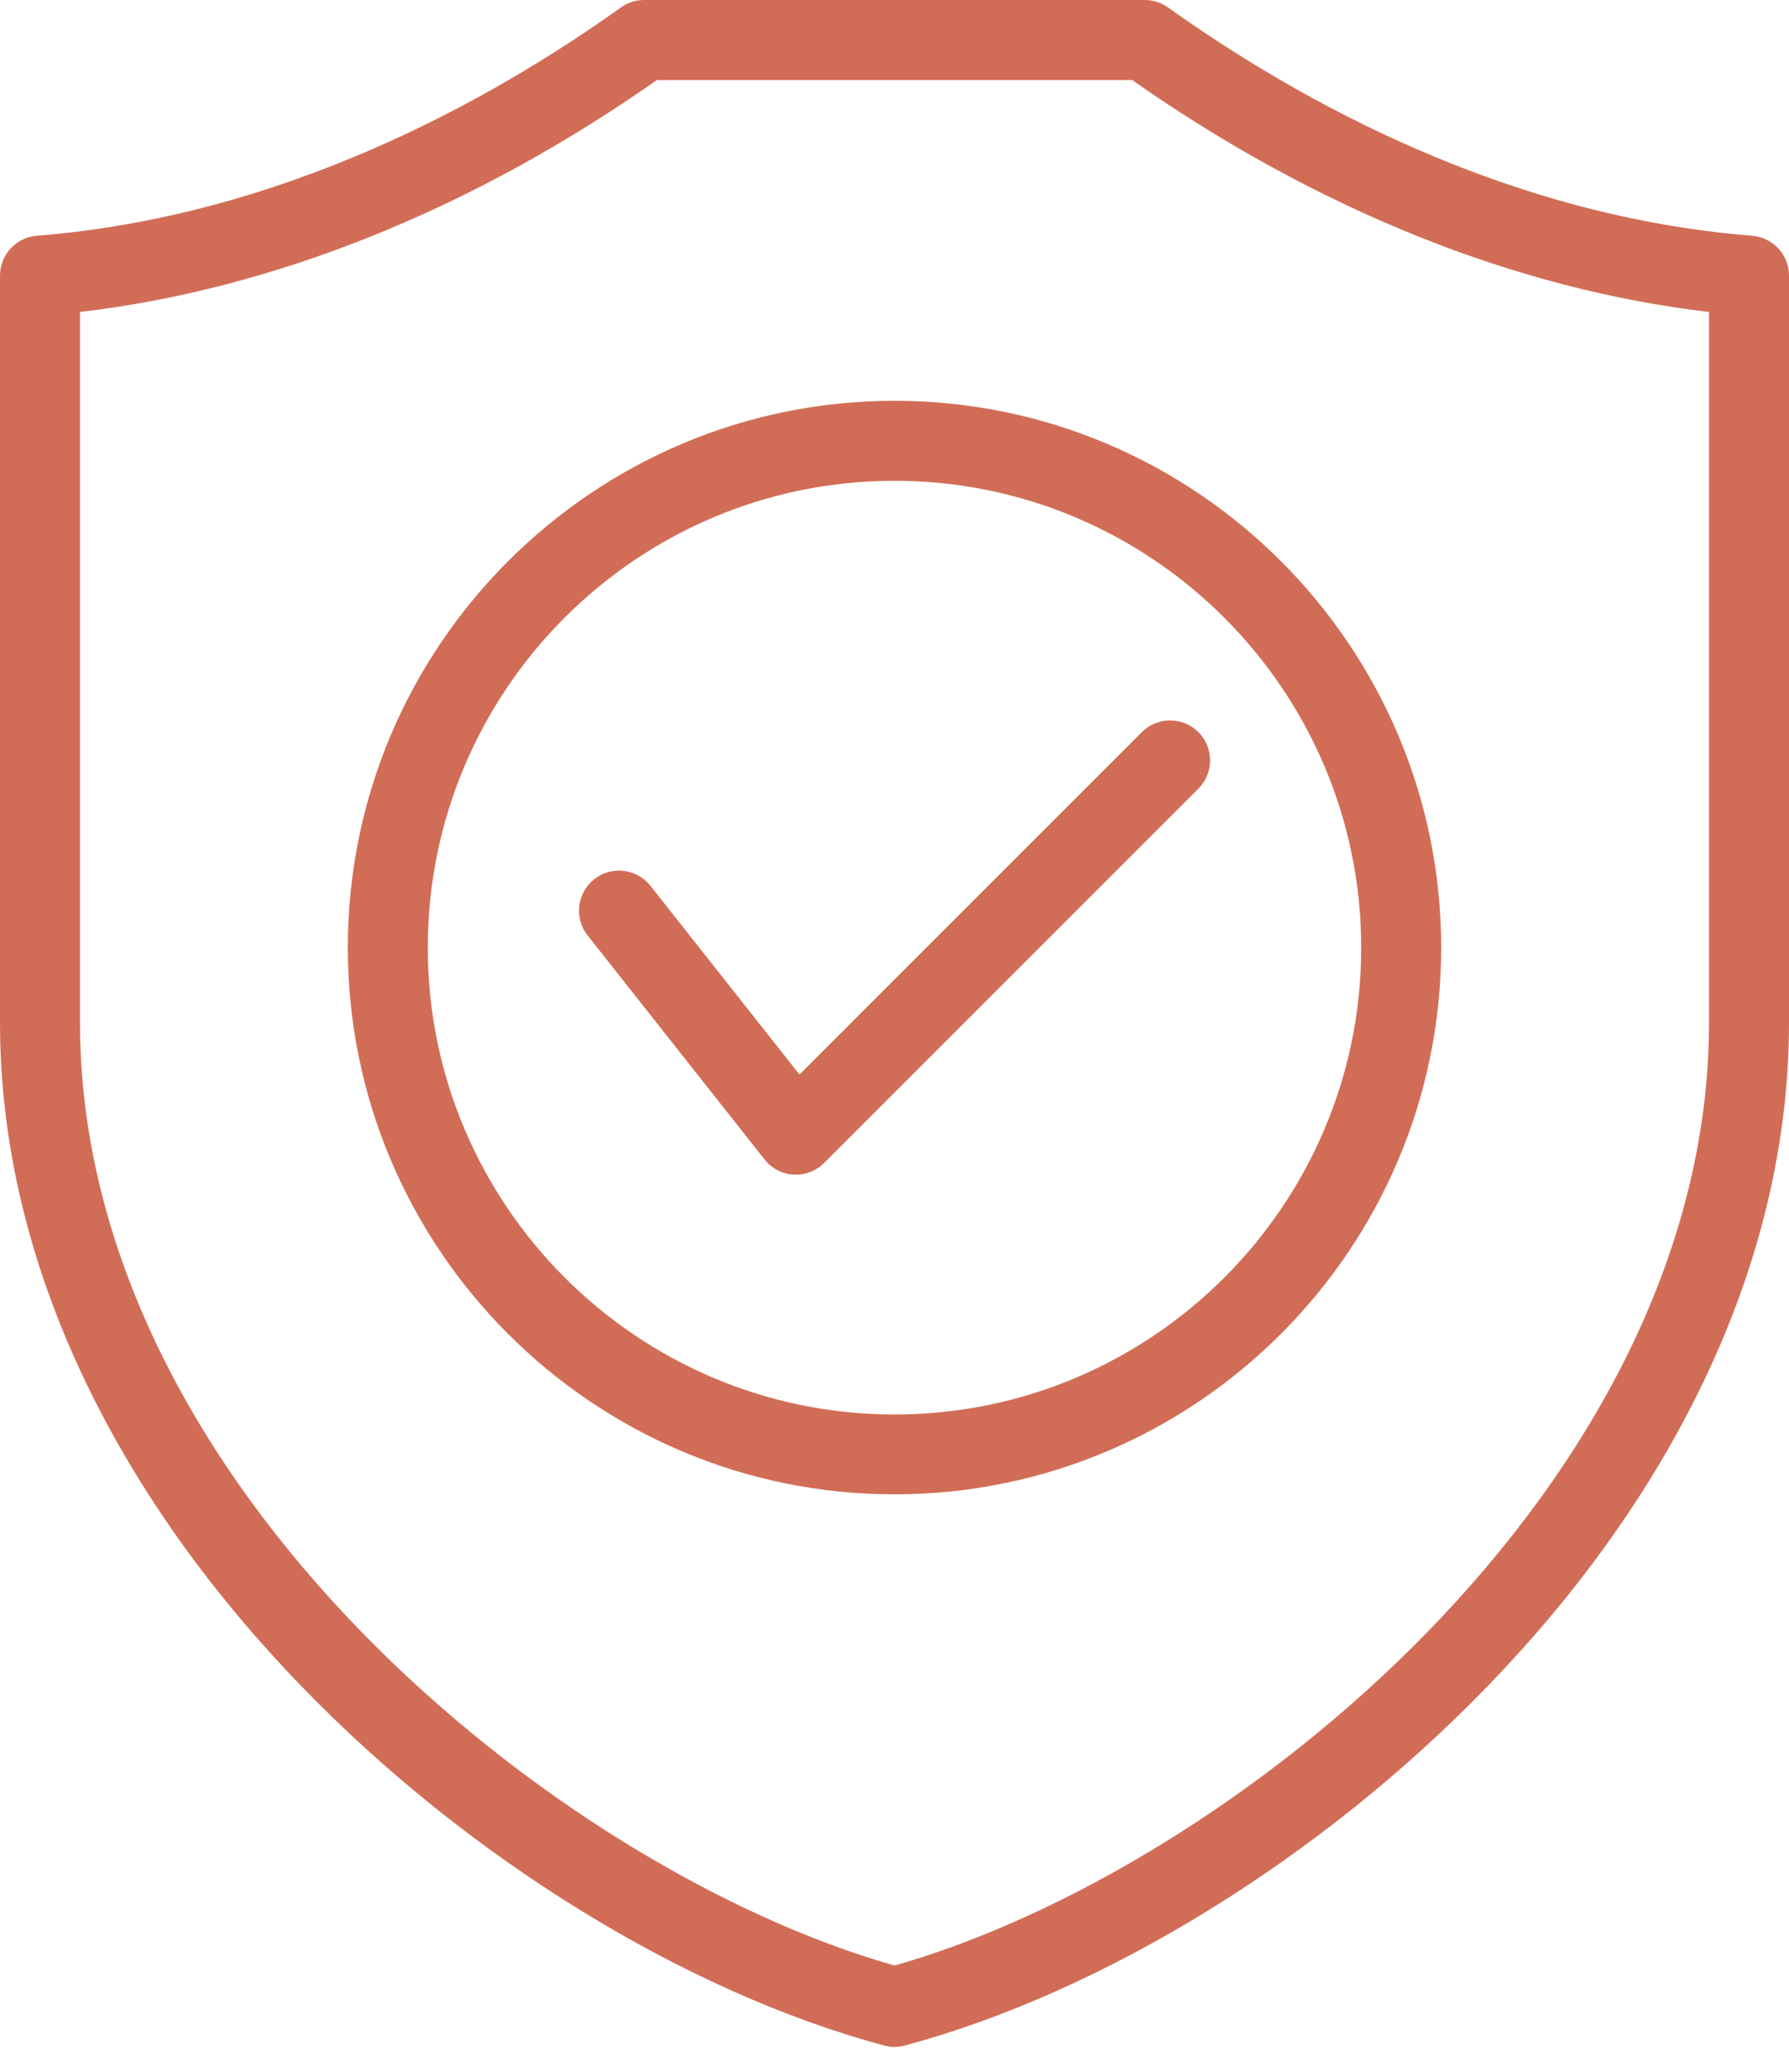 <svg width="57" height="66" viewBox="0 0 57 66" fill="none" xmlns="http://www.w3.org/2000/svg">
<path d="M25.47 34.234L36.381 23.323C36.878 22.826 37.686 22.826 38.182 23.323C38.679 23.819 38.679 24.627 38.182 25.124L26.258 37.048C26.017 37.289 25.696 37.42 25.36 37.42C25.334 37.42 25.309 37.42 25.284 37.42C24.923 37.4 24.587 37.224 24.361 36.938L18.722 29.799C18.286 29.247 18.381 28.445 18.933 28.008C19.485 27.572 20.288 27.667 20.724 28.219L25.475 34.234H25.47ZM28.5 12.768C38.107 12.768 45.918 20.584 45.918 30.186C45.918 39.788 38.102 47.604 28.5 47.604C18.898 47.604 11.082 39.788 11.082 30.186C11.082 20.584 18.898 12.768 28.5 12.768ZM28.5 15.316C20.298 15.316 13.63 21.988 13.63 30.186C13.63 38.383 20.303 45.06 28.5 45.06C36.697 45.06 43.37 38.388 43.37 30.191C43.37 21.993 36.697 15.316 28.5 15.316ZM57 8.784V32.569C57 36.406 56.077 40.274 54.256 44.057C52.625 47.448 50.318 50.699 47.393 53.719C42.105 59.187 35.167 63.462 28.831 65.162C28.721 65.192 28.61 65.207 28.5 65.207C28.39 65.207 28.279 65.192 28.169 65.162C21.833 63.462 14.89 59.187 9.607 53.719C6.682 50.699 4.375 47.443 2.744 44.057C0.923 40.274 0 36.406 0 32.569V8.779C0 8.117 0.512 7.56 1.174 7.51C9.005 6.888 15.617 3.211 19.786 0.236C20.002 0.08 20.262 0 20.523 0H36.477C36.742 0 36.998 0.085 37.214 0.236C41.383 3.211 47.995 6.888 55.826 7.51C56.488 7.565 57 8.117 57 8.779V8.784ZM54.452 9.938C48.281 9.216 41.96 6.677 36.07 2.549H20.93C15.045 6.677 8.724 9.216 2.549 9.938V32.569C2.549 47.288 17.774 59.574 28.5 62.614C39.226 59.574 54.452 47.288 54.452 32.569V9.938Z" fill="#D16D56"/>
</svg>
